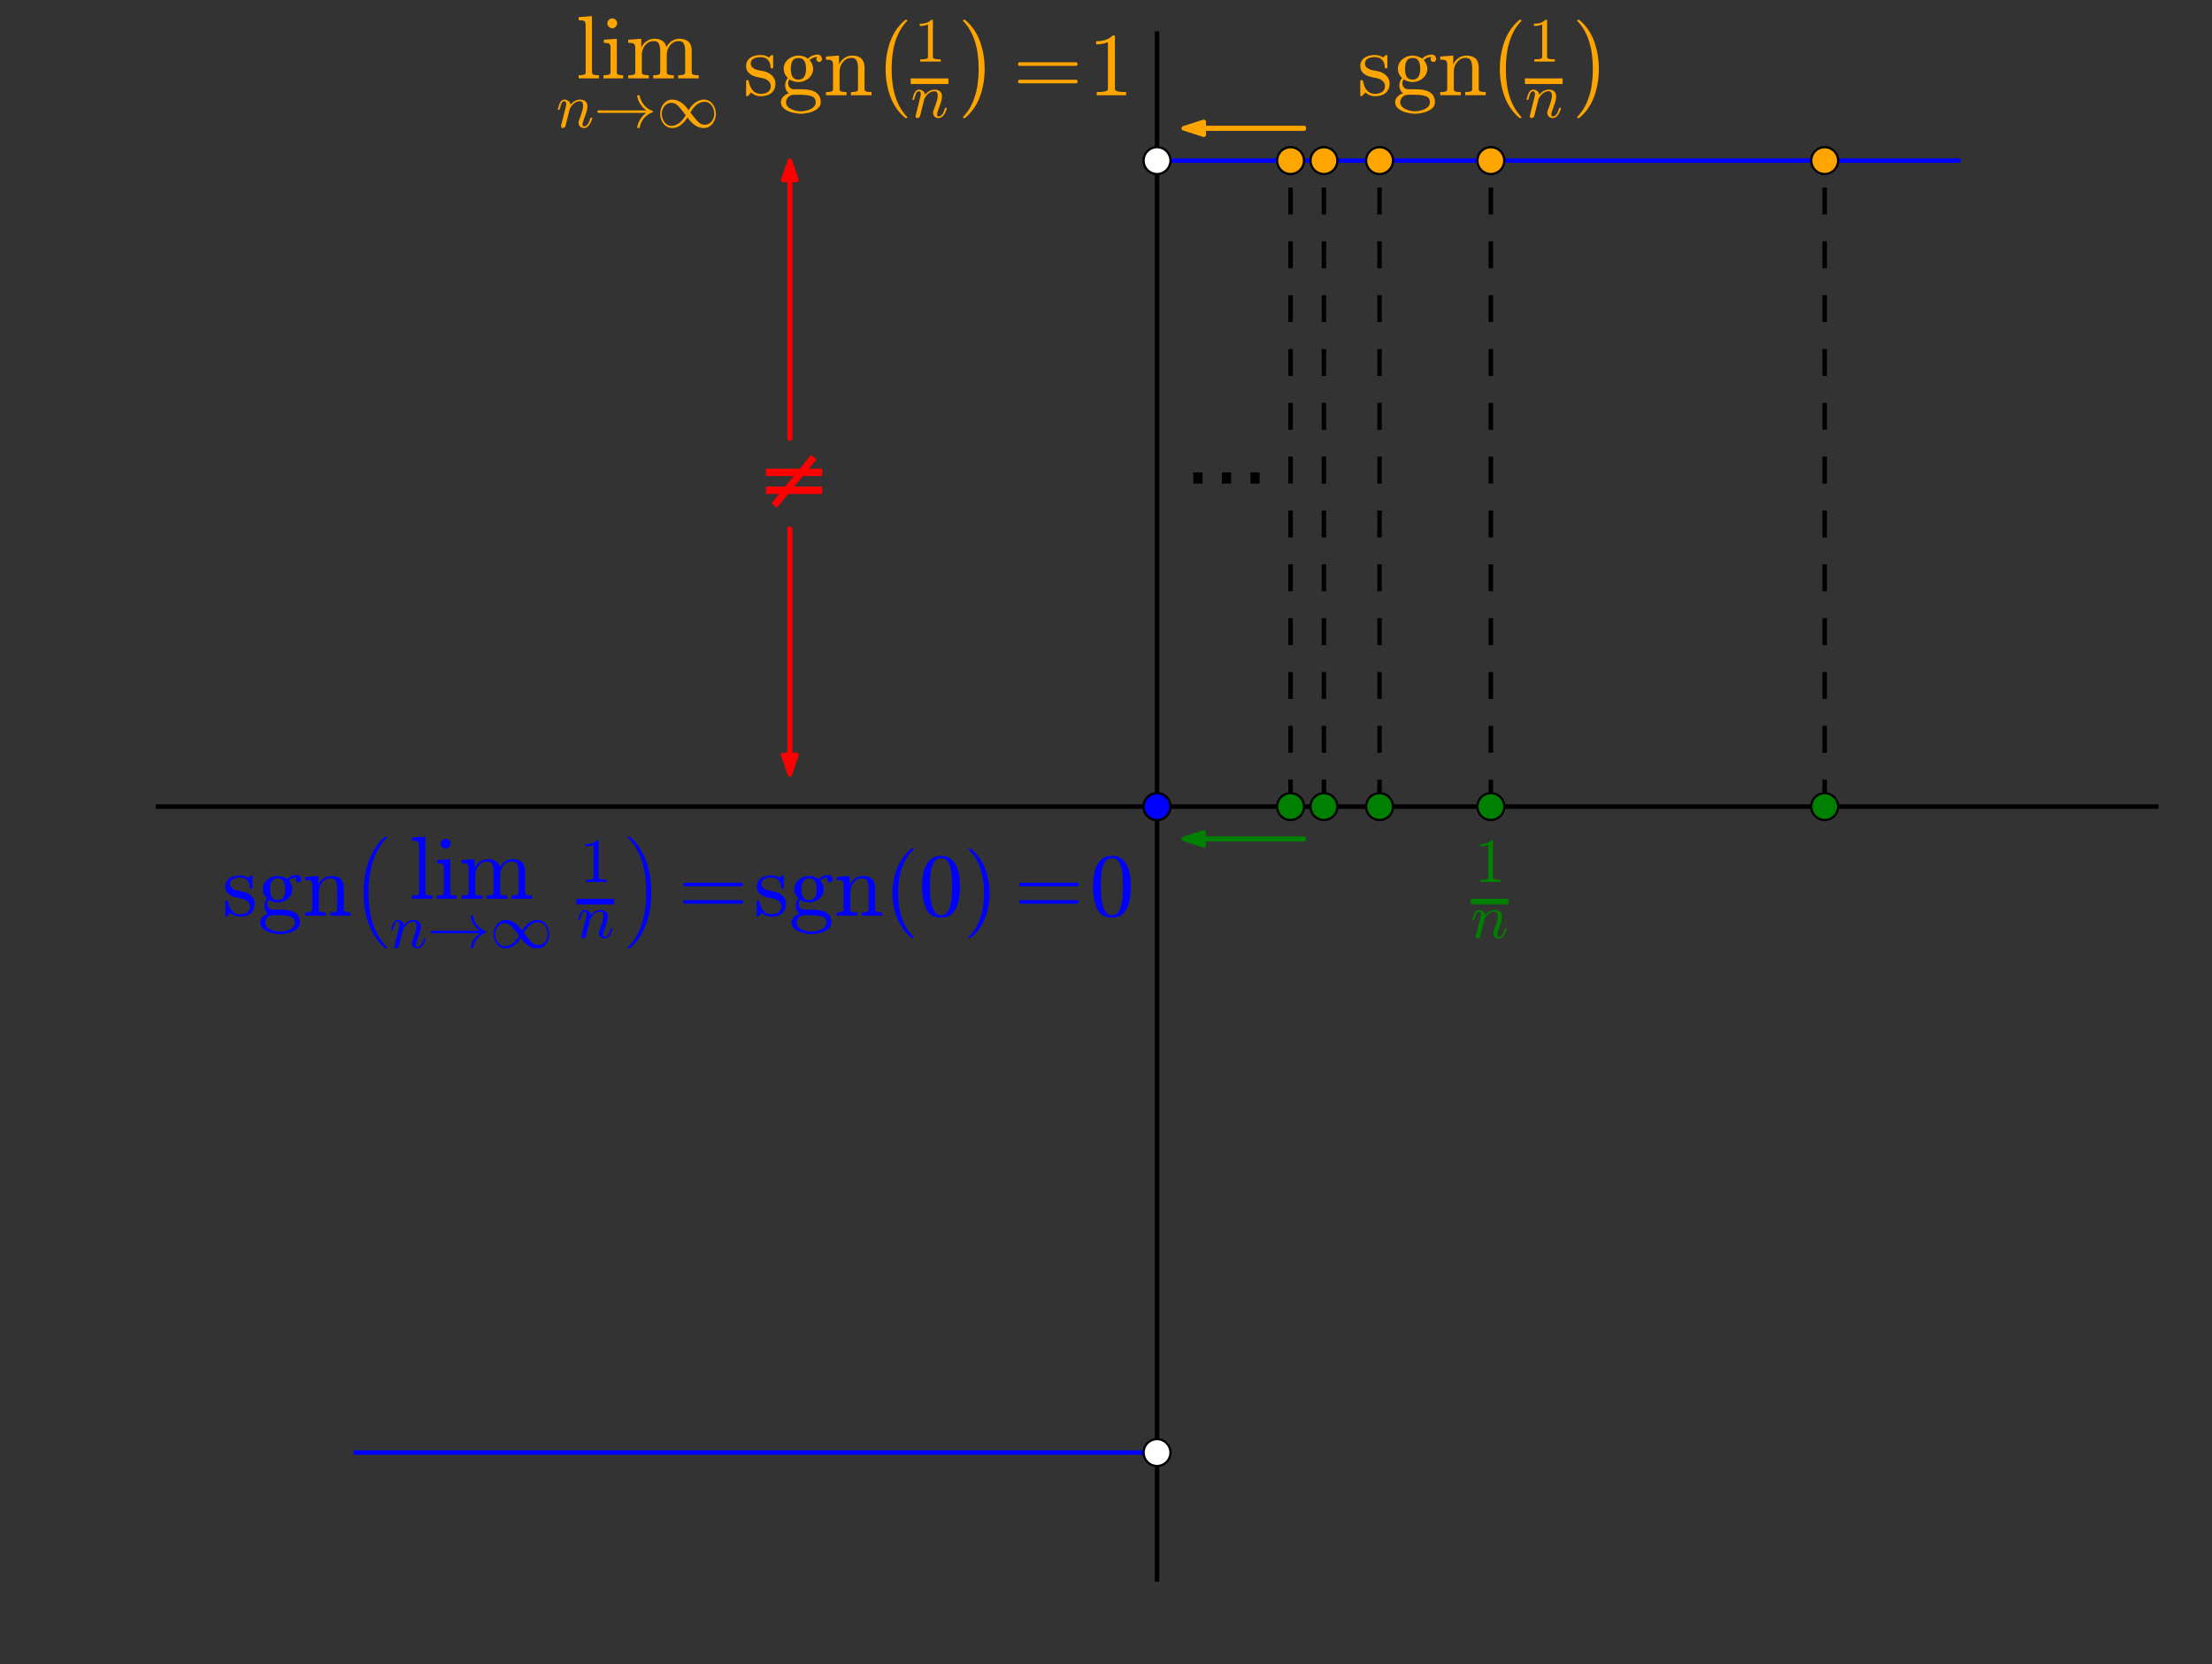 <?xml version="1.0" encoding="utf-8" standalone="no"?>
<!DOCTYPE svg PUBLIC "-//W3C//DTD SVG 1.1//EN"
  "http://www.w3.org/Graphics/SVG/1.1/DTD/svg11.dtd">
<!-- Created with matplotlib (http://matplotlib.org/) -->
<svg height="371pt" version="1.1" viewBox="0 0 493 371" width="493pt" xmlns="http://www.w3.org/2000/svg" xmlns:xlink="http://www.w3.org/1999/xlink">
 <rect x="0" y="0" width="493" height="371" fill="#333333" stroke="none"/>
 <defs>
  <style type="text/css">
*{stroke-linecap:butt;stroke-linejoin:round;}
  </style>
 </defs>
 <g id="figure_1">
  <g id="patch_1">
   <path d="
M0 371.814
L493.03 371.814
L493.03 0
L0 0
z
" style="fill:none;"/>
  </g>
  <g id="axes_1">
   <g id="patch_2">
    <path clip-path="url(#p8d1d185d91)" d="
M263.823 28.6
L268.287 27.16
L268.287 28.528
L290.607 28.528
L290.607 28.672
L268.287 28.672
L268.287 30.04
z
" style="fill:#ffa500;stroke:#ffa500;stroke-linejoin:miter;"/>
   </g>
   <g id="patch_3">
    <path clip-path="url(#p8d1d185d91)" d="
M263.823 187
L268.287 185.56
L268.287 186.928
L290.607 186.928
L290.607 187.072
L268.287 187.072
L268.287 188.44
z
" style="fill:#008000;stroke:#008000;stroke-linejoin:miter;"/>
   </g>
   <g id="patch_4">
    <path clip-path="url(#p8d1d185d91)" d="
M176.031 35.8
L177.519 40.12
L176.106 40.12
L176.106 97.72
L175.957 97.72
L175.957 40.12
L174.543 40.12
z
" style="fill:#ff0000;stroke:#ff0000;stroke-linejoin:miter;"/>
   </g>
   <g id="patch_5">
    <path clip-path="url(#p8d1d185d91)" d="
M176.031 172.6
L174.543 168.28
L175.957 168.28
L175.957 117.88
L176.106 117.88
L176.106 168.28
L177.519 168.28
z
" style="fill:#ff0000;stroke:#ff0000;stroke-linejoin:miter;"/>
   </g>
   <g id="line2d_1">
    <path clip-path="url(#p8d1d185d91)" d="
M34.671 179.8
L481.071 179.8" style="fill:none;stroke:#000000;stroke-linecap:square;"/>
   </g>
   <g id="line2d_2">
    <path clip-path="url(#p8d1d185d91)" d="
M257.871 352.6
L257.871 7" style="fill:none;stroke:#000000;stroke-linecap:square;"/>
   </g>
   <g id="line2d_3">
    <path clip-path="url(#p8d1d185d91)" d="
M257.886 35.8
L259.69 35.8
L261.493 35.8
L263.297 35.8
L265.1 35.8
L266.904 35.8
L268.707 35.8
L270.511 35.8
L272.314 35.8
L274.118 35.8
L275.921 35.8
L277.724 35.8
L279.528 35.8
L281.331 35.8
L283.135 35.8
L284.938 35.8
L286.742 35.8
L288.545 35.8
L290.349 35.8
L292.152 35.8
L293.956 35.8
L295.759 35.8
L297.563 35.8
L299.366 35.8
L301.17 35.8
L302.973 35.8
L304.777 35.8
L306.58 35.8
L308.384 35.8
L310.187 35.8
L311.991 35.8
L313.794 35.8
L315.598 35.8
L317.401 35.8
L319.205 35.8
L321.008 35.8
L322.812 35.8
L324.615 35.8
L326.419 35.8
L328.222 35.8
L330.026 35.8
L331.829 35.8
L333.633 35.8
L335.436 35.8
L337.24 35.8
L339.043 35.8
L340.846 35.8
L342.65 35.8
L344.453 35.8
L346.257 35.8
L348.06 35.8
L349.864 35.8
L351.667 35.8
L353.471 35.8
L355.274 35.8
L357.078 35.8
L358.881 35.8
L360.685 35.8
L362.488 35.8
L364.292 35.8
L366.095 35.8
L367.899 35.8
L369.702 35.8
L371.506 35.8
L373.309 35.8
L375.113 35.8
L376.916 35.8
L378.72 35.8
L380.523 35.8
L382.327 35.8
L384.13 35.8
L385.934 35.8
L387.737 35.8
L389.541 35.8
L391.344 35.8
L393.148 35.8
L394.951 35.8
L396.755 35.8
L398.558 35.8
L400.362 35.8
L402.165 35.8
L403.969 35.8
L405.772 35.8
L407.575 35.8
L409.379 35.8
L411.182 35.8
L412.986 35.8
L414.789 35.8
L416.593 35.8
L418.396 35.8
L420.2 35.8
L422.003 35.8
L423.807 35.8
L425.61 35.8
L427.414 35.8
L429.217 35.8
L431.021 35.8
L432.824 35.8
L434.628 35.8
L436.431 35.8" style="fill:none;stroke:#0000ff;stroke-linecap:square;"/>
   </g>
   <g id="line2d_4">
    <path clip-path="url(#p8d1d185d91)" d="
M79.311 323.8
L81.115 323.8
L82.918 323.8
L84.722 323.8
L86.525 323.8
L88.329 323.8
L90.132 323.8
L91.936 323.8
L93.739 323.8
L95.543 323.8
L97.346 323.8
L99.15 323.8
L100.953 323.8
L102.757 323.8
L104.56 323.8
L106.364 323.8
L108.167 323.8
L109.971 323.8
L111.774 323.8
L113.577 323.8
L115.381 323.8
L117.184 323.8
L118.988 323.8
L120.791 323.8
L122.595 323.8
L124.398 323.8
L126.202 323.8
L128.005 323.8
L129.809 323.8
L131.612 323.8
L133.416 323.8
L135.219 323.8
L137.023 323.8
L138.826 323.8
L140.63 323.8
L142.433 323.8
L144.237 323.8
L146.04 323.8
L147.844 323.8
L149.647 323.8
L151.451 323.8
L153.254 323.8
L155.058 323.8
L156.861 323.8
L158.665 323.8
L160.468 323.8
L162.272 323.8
L164.075 323.8
L165.879 323.8
L167.682 323.8
L169.486 323.8
L171.289 323.8
L173.093 323.8
L174.896 323.8
L176.699 323.8
L178.503 323.8
L180.306 323.8
L182.11 323.8
L183.913 323.8
L185.717 323.8
L187.52 323.8
L189.324 323.8
L191.127 323.8
L192.931 323.8
L194.734 323.8
L196.538 323.8
L198.341 323.8
L200.145 323.8
L201.948 323.8
L203.752 323.8
L205.555 323.8
L207.359 323.8
L209.162 323.8
L210.966 323.8
L212.769 323.8
L214.573 323.8
L216.376 323.8
L218.18 323.8
L219.983 323.8
L221.787 323.8
L223.59 323.8
L225.394 323.8
L227.197 323.8
L229.001 323.8
L230.804 323.8
L232.608 323.8
L234.411 323.8
L236.215 323.8
L238.018 323.8
L239.822 323.8
L241.625 323.8
L243.428 323.8
L245.232 323.8
L247.035 323.8
L248.839 323.8
L250.642 323.8
L252.446 323.8
L254.249 323.8
L256.053 323.8
L257.856 323.8" style="fill:none;stroke:#0000ff;stroke-linecap:square;"/>
   </g>
   <g id="line2d_5">
    <defs>
     <path d="
M0 3
C0.796 3 1.559 2.684 2.121 2.121
C2.684 1.559 3 0.796 3 0
C3 -0.796 2.684 -1.559 2.121 -2.121
C1.559 -2.684 0.796 -3 0 -3
C-0.796 -3 -1.559 -2.684 -2.121 -2.121
C-2.684 -1.559 -3 -0.796 -3 0
C-3 0.796 -2.684 1.559 -2.121 2.121
C-1.559 2.684 -0.796 3 0 3
z
" id="mf1e9a9e4ae" style="stroke:#000000;stroke-width:0.5;"/>
    </defs>
    <g clip-path="url(#p8d1d185d91)">
     <use style="fill:#0000ff;stroke:#000000;stroke-width:0.5;" x="257.871" xlink:href="#mf1e9a9e4ae" y="179.8"/>
    </g>
   </g>
   <g id="line2d_6">
    <defs>
     <path d="
M0 3
C0.796 3 1.559 2.684 2.121 2.121
C2.684 1.559 3 0.796 3 0
C3 -0.796 2.684 -1.559 2.121 -2.121
C1.559 -2.684 0.796 -3 0 -3
C-0.796 -3 -1.559 -2.684 -2.121 -2.121
C-2.684 -1.559 -3 -0.796 -3 0
C-3 0.796 -2.684 1.559 -2.121 2.121
C-1.559 2.684 -0.796 3 0 3
z
" id="m3a0d712339" style="stroke:#000000;stroke-width:0.5;"/>
    </defs>
    <g clip-path="url(#p8d1d185d91)">
     <use style="fill:#ffffff;stroke:#000000;stroke-width:0.5;" x="257.871" xlink:href="#m3a0d712339" y="35.8"/>
    </g>
   </g>
   <g id="line2d_7">
    <g clip-path="url(#p8d1d185d91)">
     <use style="fill:#ffffff;stroke:#000000;stroke-width:0.5;" x="257.871" xlink:href="#m3a0d712339" y="323.8"/>
    </g>
   </g>
   <g id="line2d_8">
    <g clip-path="url(#p8d1d185d91)">
     <use style="fill:#0000ff;stroke:#000000;stroke-width:0.5;" x="257.871" xlink:href="#mf1e9a9e4ae" y="179.8"/>
    </g>
   </g>
   <g id="line2d_9">
    <path clip-path="url(#p8d1d185d91)" d="
M406.671 179.8
L406.671 35.8" style="fill:none;stroke:#000000;stroke-dasharray:6,6;stroke-dashoffset:0.0;"/>
   </g>
   <g id="line2d_10">
    <defs>
     <path d="
M0 3
C0.796 3 1.559 2.684 2.121 2.121
C2.684 1.559 3 0.796 3 0
C3 -0.796 2.684 -1.559 2.121 -2.121
C1.559 -2.684 0.796 -3 0 -3
C-0.796 -3 -1.559 -2.684 -2.121 -2.121
C-2.684 -1.559 -3 -0.796 -3 0
C-3 0.796 -2.684 1.559 -2.121 2.121
C-1.559 2.684 -0.796 3 0 3
z
" id="mc8456eb090" style="stroke:#000000;stroke-width:0.5;"/>
    </defs>
    <g clip-path="url(#p8d1d185d91)">
     <use style="fill:#ffa500;stroke:#000000;stroke-width:0.5;" x="406.671" xlink:href="#mc8456eb090" y="35.8"/>
    </g>
   </g>
   <g id="line2d_11">
    <defs>
     <path d="
M0 3
C0.796 3 1.559 2.684 2.121 2.121
C2.684 1.559 3 0.796 3 0
C3 -0.796 2.684 -1.559 2.121 -2.121
C1.559 -2.684 0.796 -3 0 -3
C-0.796 -3 -1.559 -2.684 -2.121 -2.121
C-2.684 -1.559 -3 -0.796 -3 0
C-3 0.796 -2.684 1.559 -2.121 2.121
C-1.559 2.684 -0.796 3 0 3
z
" id="mbbe02196b1" style="stroke:#000000;stroke-width:0.5;"/>
    </defs>
    <g clip-path="url(#p8d1d185d91)">
     <use style="fill:#008000;stroke:#000000;stroke-width:0.5;" x="406.671" xlink:href="#mbbe02196b1" y="179.8"/>
    </g>
   </g>
   <g id="line2d_12">
    <path clip-path="url(#p8d1d185d91)" d="
M332.271 179.8
L332.271 35.8" style="fill:none;stroke:#000000;stroke-dasharray:6,6;stroke-dashoffset:0.0;"/>
   </g>
   <g id="line2d_13">
    <g clip-path="url(#p8d1d185d91)">
     <use style="fill:#ffa500;stroke:#000000;stroke-width:0.5;" x="332.271" xlink:href="#mc8456eb090" y="35.8"/>
    </g>
   </g>
   <g id="line2d_14">
    <g clip-path="url(#p8d1d185d91)">
     <use style="fill:#008000;stroke:#000000;stroke-width:0.5;" x="332.271" xlink:href="#mbbe02196b1" y="179.8"/>
    </g>
   </g>
   <g id="line2d_15">
    <path clip-path="url(#p8d1d185d91)" d="
M307.471 179.8
L307.471 35.8" style="fill:none;stroke:#000000;stroke-dasharray:6,6;stroke-dashoffset:0.0;"/>
   </g>
   <g id="line2d_16">
    <g clip-path="url(#p8d1d185d91)">
     <use style="fill:#ffa500;stroke:#000000;stroke-width:0.5;" x="307.471" xlink:href="#mc8456eb090" y="35.8"/>
    </g>
   </g>
   <g id="line2d_17">
    <g clip-path="url(#p8d1d185d91)">
     <use style="fill:#008000;stroke:#000000;stroke-width:0.5;" x="307.471" xlink:href="#mbbe02196b1" y="179.8"/>
    </g>
   </g>
   <g id="line2d_18">
    <path clip-path="url(#p8d1d185d91)" d="
M295.071 179.8
L295.071 35.8" style="fill:none;stroke:#000000;stroke-dasharray:6,6;stroke-dashoffset:0.0;"/>
   </g>
   <g id="line2d_19">
    <g clip-path="url(#p8d1d185d91)">
     <use style="fill:#ffa500;stroke:#000000;stroke-width:0.5;" x="295.071" xlink:href="#mc8456eb090" y="35.8"/>
    </g>
   </g>
   <g id="line2d_20">
    <g clip-path="url(#p8d1d185d91)">
     <use style="fill:#008000;stroke:#000000;stroke-width:0.5;" x="295.071" xlink:href="#mbbe02196b1" y="179.8"/>
    </g>
   </g>
   <g id="line2d_21">
    <path clip-path="url(#p8d1d185d91)" d="
M287.631 179.8
L287.631 35.8" style="fill:none;stroke:#000000;stroke-dasharray:6,6;stroke-dashoffset:0.0;"/>
   </g>
   <g id="line2d_22">
    <g clip-path="url(#p8d1d185d91)">
     <use style="fill:#ffa500;stroke:#000000;stroke-width:0.5;" x="287.631" xlink:href="#mc8456eb090" y="35.8"/>
    </g>
   </g>
   <g id="line2d_23">
    <g clip-path="url(#p8d1d185d91)">
     <use style="fill:#008000;stroke:#000000;stroke-width:0.5;" x="287.631" xlink:href="#mbbe02196b1" y="179.8"/>
    </g>
   </g>
   <g id="text_1">
    <!-- $\operatorname{sgn}\left(\lim_{n\to\infty}\ \frac{1}{n}\right) = \operatorname{sgn}(0)=0$ -->
    <defs>
     <path d="
M9.281 0
L9.281 3.516
Q21.781 3.516 21.781 6.688
L21.781 59.188
Q16.609 56.688 8.688 56.688
L8.688 60.203
Q20.953 60.203 27.203 66.609
L28.609 66.609
Q28.953 66.609 29.266 66.328
Q29.594 66.062 29.594 65.719
L29.594 6.688
Q29.594 3.516 42.094 3.516
L42.094 0
z
" id="Cmr10-31"/>
     <path d="
M25 -2.203
Q12.75 -2.203 8.328 7.875
Q3.906 17.969 3.906 31.891
Q3.906 40.578 5.484 48.234
Q7.078 55.906 11.781 61.25
Q16.5 66.609 25 66.609
Q31.594 66.609 35.781 63.375
Q39.984 60.156 42.188 55.047
Q44.391 49.953 45.188 44.109
Q46 38.281 46 31.891
Q46 23.297 44.406 15.797
Q42.828 8.297 38.188 3.047
Q33.547 -2.203 25 -2.203
M25 0.391
Q30.562 0.391 33.297 6.094
Q36.031 11.812 36.672 18.75
Q37.312 25.688 37.312 33.5
Q37.312 41.016 36.672 47.359
Q36.031 53.719 33.312 58.859
Q30.609 64.016 25 64.016
Q19.344 64.016 16.609 58.828
Q13.875 53.656 13.234 47.328
Q12.594 41.016 12.594 33.5
Q12.594 27.938 12.859 23
Q13.141 18.062 14.312 12.812
Q15.484 7.562 18.094 3.969
Q20.703 0.391 25 0.391" id="Cmr10-30"/>
     <path d="
M7.719 1.703
Q7.719 2.297 7.812 2.594
L15.281 32.422
Q16.016 35.203 16.016 37.312
Q16.016 41.609 13.094 41.609
Q9.969 41.609 8.453 37.859
Q6.938 34.125 5.516 28.422
Q5.516 28.125 5.219 27.953
Q4.938 27.781 4.688 27.781
L3.516 27.781
Q3.172 27.781 2.922 28.141
Q2.688 28.516 2.688 28.812
Q3.766 33.156 4.766 36.172
Q5.766 39.203 7.891 41.688
Q10.016 44.188 13.188 44.188
Q16.938 44.188 19.812 41.812
Q22.703 39.453 22.703 35.797
Q25.688 39.703 29.688 41.938
Q33.688 44.188 38.188 44.188
Q41.75 44.188 44.328 42.969
Q46.922 41.75 48.359 39.281
Q49.812 36.812 49.812 33.406
Q49.812 29.297 47.969 23.484
Q46.141 17.672 43.406 10.5
Q42 7.234 42 4.5
Q42 1.516 44.281 1.516
Q48.188 1.516 50.797 5.703
Q53.422 9.906 54.5 14.703
Q54.688 15.281 55.328 15.281
L56.5 15.281
Q56.891 15.281 57.156 15.031
Q57.422 14.797 57.422 14.406
Q57.422 14.312 57.328 14.109
Q55.953 8.453 52.562 3.656
Q49.172 -1.125 44.094 -1.125
Q40.578 -1.125 38.078 1.297
Q35.594 3.719 35.594 7.172
Q35.594 9.031 36.375 11.078
Q37.641 14.359 39.281 18.891
Q40.922 23.438 41.969 27.578
Q43.016 31.734 43.016 34.906
Q43.016 37.703 41.859 39.656
Q40.719 41.609 37.984 41.609
Q34.328 41.609 31.25 39.984
Q28.172 38.375 25.875 35.719
Q23.578 33.062 21.688 29.391
L14.891 2.203
Q14.547 0.828 13.344 -0.141
Q12.156 -1.125 10.688 -1.125
Q9.469 -1.125 8.594 -0.344
Q7.719 0.438 7.719 1.703" id="Cmmi10-6e"/>
     <path d="
M2.984 0
L2.984 3.516
Q6.391 3.516 8.594 4.047
Q10.797 4.594 10.797 6.688
L10.797 33.984
Q10.797 36.672 9.984 37.859
Q9.188 39.062 7.672 39.328
Q6.156 39.594 2.984 39.594
L2.984 43.109
L17.484 44.188
L17.484 34.422
Q19.484 38.719 23.406 41.453
Q27.344 44.188 31.984 44.188
Q43.5 44.188 45.516 34.812
Q47.516 39.016 51.359 41.594
Q55.219 44.188 59.812 44.188
Q64.359 44.188 67.453 42.719
Q70.562 41.266 72.125 38.25
Q73.688 35.25 73.688 30.719
L73.688 6.688
Q73.688 4.594 75.906 4.047
Q78.125 3.516 81.5 3.516
L81.5 0
L58.594 0
L58.594 3.516
Q62.016 3.516 64.203 4.047
Q66.406 4.594 66.406 6.688
L66.406 30.422
Q66.406 35.453 64.984 38.531
Q63.578 41.609 59.188 41.609
Q53.422 41.609 49.656 36.969
Q45.906 32.328 45.906 26.422
L45.906 6.688
Q45.906 4.594 48.094 4.047
Q50.297 3.516 53.719 3.516
L53.719 0
L30.812 0
L30.812 3.516
Q34.234 3.516 36.422 4.047
Q38.625 4.594 38.625 6.688
L38.625 30.422
Q38.625 35.297 37.203 38.453
Q35.797 41.609 31.391 41.609
Q25.594 41.609 21.844 36.969
Q18.109 32.328 18.109 26.422
L18.109 6.688
Q18.109 4.594 20.312 4.047
Q22.516 3.516 25.875 3.516
L25.875 0
z
" id="Cmr10-6d"/>
     <path d="
M2.984 0
L2.984 3.516
Q6.391 3.516 8.594 4.047
Q10.797 4.594 10.797 6.688
L10.797 33.984
Q10.797 36.672 9.984 37.859
Q9.188 39.062 7.672 39.328
Q6.156 39.594 2.984 39.594
L2.984 43.109
L17.484 44.188
L17.484 34.422
Q19.484 38.719 23.406 41.453
Q27.344 44.188 31.984 44.188
Q38.922 44.188 42.406 40.859
Q45.906 37.547 45.906 30.719
L45.906 6.688
Q45.906 4.594 48.094 4.047
Q50.297 3.516 53.719 3.516
L53.719 0
L30.812 0
L30.812 3.516
Q34.234 3.516 36.422 4.047
Q38.625 4.594 38.625 6.688
L38.625 30.422
Q38.625 35.297 37.203 38.453
Q35.797 41.609 31.391 41.609
Q25.594 41.609 21.844 36.969
Q18.109 32.328 18.109 26.422
L18.109 6.688
Q18.109 4.594 20.312 4.047
Q22.516 3.516 25.875 3.516
L25.875 0
z
" id="Cmr10-6e"/>
     <path d="
M7.516 13.281
Q6.688 13.281 6.141 13.906
Q5.609 14.547 5.609 15.281
Q5.609 16.109 6.141 16.688
Q6.688 17.281 7.516 17.281
L70.312 17.281
Q71.047 17.281 71.578 16.688
Q72.125 16.109 72.125 15.281
Q72.125 14.547 71.578 13.906
Q71.047 13.281 70.312 13.281
z

M7.516 32.719
Q6.688 32.719 6.141 33.297
Q5.609 33.891 5.609 34.719
Q5.609 35.453 6.141 36.078
Q6.688 36.719 7.516 36.719
L70.312 36.719
Q71.047 36.719 71.578 36.078
Q72.125 35.453 72.125 34.719
Q72.125 33.891 71.578 33.297
Q71.047 32.719 70.312 32.719
z
" id="Cmr10-3d"/>
     <path d="
M6.5 -25
Q5.609 -25 5.609 -24.125
Q5.609 -23.688 5.812 -23.484
Q22.906 -6.781 22.906 25
Q22.906 56.781 6 73.297
Q5.609 73.531 5.609 74.125
Q5.609 74.469 5.875 74.734
Q6.156 75 6.5 75
L7.422 75
Q7.719 75 7.906 74.812
Q15.094 69.141 19.875 61.031
Q24.656 52.938 26.875 43.75
Q29.109 34.578 29.109 25
Q29.109 17.922 27.906 11.062
Q26.703 4.203 24.094 -2.453
Q21.484 -9.125 17.484 -14.766
Q13.484 -20.406 7.906 -24.812
Q7.719 -25 7.422 -25
z
" id="Cmr10-29"/>
     <path d="
M3.078 0
L3.078 3.516
Q6.5 3.516 8.688 4.047
Q10.891 4.594 10.891 6.688
L10.891 59.188
Q10.891 61.859 10.078 63.062
Q9.281 64.266 7.766 64.531
Q6.25 64.797 3.078 64.797
L3.078 68.312
L17.922 69.391
L17.922 6.688
Q17.922 4.594 20.109 4.047
Q22.312 3.516 25.688 3.516
L25.688 0
z
" id="Cmr10-6c"/>
     <path d="
M31 -24.812
Q25.438 -20.406 21.406 -14.719
Q17.391 -9.031 14.812 -2.578
Q12.25 3.859 10.984 10.891
Q9.719 17.922 9.719 25
Q9.719 32.172 10.984 39.203
Q12.25 46.234 14.859 52.734
Q17.484 59.234 21.531 64.891
Q25.594 70.562 31 74.812
Q31 75 31.5 75
L32.422 75
Q32.719 75 32.953 74.734
Q33.203 74.469 33.203 74.125
Q33.203 73.688 33.016 73.484
Q28.125 68.703 24.875 63.234
Q21.625 57.766 19.641 51.578
Q17.672 45.406 16.797 38.781
Q15.922 32.172 15.922 25
Q15.922 -6.781 32.906 -23.297
Q33.203 -23.578 33.203 -24.125
Q33.203 -24.359 32.938 -24.672
Q32.672 -25 32.422 -25
L31.5 -25
Q31 -25 31 -24.812" id="Cmr10-28"/>
     <path d="
M3.078 0
L3.078 3.516
Q6.5 3.516 8.688 4.047
Q10.891 4.594 10.891 6.688
L10.891 33.984
Q10.891 37.844 9.391 38.719
Q7.906 39.594 3.516 39.594
L3.516 43.109
L17.922 44.188
L17.922 6.688
Q17.922 4.594 19.828 4.047
Q21.734 3.516 24.906 3.516
L24.906 0
z

M7.328 61.375
Q7.328 63.578 8.984 65.234
Q10.641 66.891 12.797 66.891
Q14.203 66.891 15.516 66.156
Q16.844 65.438 17.578 64.109
Q18.312 62.797 18.312 61.375
Q18.312 59.234 16.641 57.562
Q14.984 55.906 12.797 55.906
Q10.641 55.906 8.984 57.562
Q7.328 59.234 7.328 61.375" id="Cmr10-69"/>
     <path d="
M7.516 23
Q6.688 23 6.141 23.625
Q5.609 24.266 5.609 25
Q5.609 25.734 6.141 26.359
Q6.688 27 7.516 27
L83.406 27
Q79.594 29.734 76.656 33.328
Q73.734 36.922 71.781 41.047
Q69.828 45.172 69 49.812
Q69 51.125 70.016 51.125
L72.016 51.125
Q72.359 51.125 72.625 50.828
Q72.906 50.531 73 50.203
Q73.828 45.906 75.609 42.219
Q77.391 38.531 80.078 35.344
Q82.766 32.172 86.078 29.875
Q89.406 27.594 93.609 26.125
Q94.281 25.688 94.281 25
Q94.281 24.219 93.609 24.031
Q88.375 22.219 84.031 18.625
Q79.688 15.047 76.859 10.188
Q74.031 5.328 73 -0.203
Q72.906 -0.531 72.609 -0.828
Q72.312 -1.125 72.016 -1.125
L70.016 -1.125
Q69 -1.125 69 0.203
Q70.266 7.031 74.062 13.062
Q77.875 19.094 83.406 23
z
" id="Cmsy10-21"/>
     <path d="
M24.609 -1.125
Q18.953 -1.125 14.578 2.188
Q10.203 5.516 7.906 10.781
Q5.609 16.062 5.609 21.578
Q5.609 25.828 6.953 29.875
Q8.297 33.938 10.828 37.156
Q13.375 40.375 16.969 42.281
Q20.562 44.188 24.906 44.188
Q29.391 44.188 33.594 42.469
Q37.797 40.766 41.281 37.938
Q44.781 35.109 47.797 31.391
L50.781 27.391
Q53.766 32.125 57.375 35.859
Q60.984 39.594 65.547 41.891
Q70.125 44.188 75.297 44.188
Q79.641 44.188 83.203 42.25
Q86.766 40.328 89.25 37
Q91.75 33.688 93.016 29.656
Q94.281 25.641 94.281 21.578
Q94.281 15.922 91.906 10.672
Q89.547 5.422 85.172 2.141
Q80.812 -1.125 75 -1.125
Q68.453 -1.125 62.562 2.391
Q56.688 5.906 52.094 11.719
L49.125 15.719
Q44.531 8.25 38.297 3.562
Q32.078 -1.125 24.609 -1.125
M23.578 2.391
Q36.281 2.391 46.297 19.391
L41.016 26.125
Q36.422 32.172 32.469 35.594
Q28.516 39.016 23.297 39.016
Q18.844 39.016 15.406 36.5
Q11.969 33.984 10.078 29.922
Q8.203 25.875 8.203 21.484
Q8.203 18.109 9.25 14.719
Q10.297 11.328 12.297 8.547
Q14.312 5.766 17.156 4.078
Q20.016 2.391 23.578 2.391
M58.891 17
Q63.484 10.938 67.438 7.516
Q71.391 4.109 76.609 4.109
Q79.938 4.109 82.719 5.562
Q85.5 7.031 87.516 9.516
Q89.547 12.016 90.625 15.141
Q91.703 18.266 91.703 21.578
Q91.703 26.219 89.844 30.641
Q87.984 35.062 84.484 37.891
Q81 40.719 76.312 40.719
Q63.625 40.719 53.609 23.688
z
" id="Cmsy10-31"/>
     <path d="
M4.391 -175.875
Q3.516 -175.875 3.516 -175
Q3.516 -174.609 3.719 -174.422
Q12.203 -165.922 18.062 -155.547
Q23.922 -145.172 27.297 -133.844
Q30.672 -122.516 32.125 -110.547
Q33.594 -98.578 33.594 -85.891
Q33.594 -72.906 32.094 -61.031
Q30.609 -49.172 27.234 -37.891
Q23.875 -26.609 18.031 -16.234
Q12.203 -5.859 3.719 2.484
Q3.516 2.688 3.516 3.078
Q3.516 4 4.391 4
L6.688 4
Q6.984 4 7.172 3.812
Q16.406 -4.156 23.094 -14.578
Q29.781 -25 33.859 -36.688
Q37.938 -48.391 39.766 -60.734
Q41.609 -73.094 41.609 -85.984
Q41.609 -98.828 39.766 -111.156
Q37.938 -123.484 33.859 -135.203
Q29.781 -146.922 23.094 -157.312
Q16.406 -167.719 7.172 -175.688
Q6.984 -175.875 6.688 -175.875
z
" id="Cmex10-b4"/>
     <path d="
M2.781 -7.812
Q2.781 -4.25 5.359 -1.578
Q7.953 1.078 11.531 2.203
Q9.516 3.719 8.469 6
Q7.422 8.297 7.422 10.891
Q7.422 15.578 10.406 19.188
Q5.812 23.688 5.812 29.5
Q5.812 32.625 7.156 35.359
Q8.5 38.094 10.891 40.094
Q13.281 42.094 16.203 43.141
Q19.141 44.188 22.219 44.188
Q28.172 44.188 32.906 40.719
Q34.969 42.922 37.766 44.109
Q40.578 45.312 43.609 45.312
Q45.75 45.312 47.109 43.766
Q48.484 42.234 48.484 40.094
Q48.484 38.875 47.547 37.938
Q46.625 37.016 45.406 37.016
Q44.141 37.016 43.203 37.938
Q42.281 38.875 42.281 40.094
Q42.281 41.938 43.5 42.672
Q38.328 42.672 34.625 39.109
Q36.422 37.312 37.516 34.688
Q38.625 32.078 38.625 29.5
Q38.625 25.25 36.281 21.844
Q33.938 18.453 30.094 16.578
Q26.266 14.703 22.219 14.703
Q16.75 14.703 12.203 17.672
Q10.797 15.719 10.797 13.281
Q10.797 10.641 12.531 8.656
Q14.266 6.688 16.891 6.688
L25.094 6.688
Q31.062 6.688 35.844 5.609
Q40.625 4.547 43.875 1.312
Q47.125 -1.906 47.125 -7.812
Q47.125 -12.203 43.406 -15.109
Q39.703 -18.016 34.547 -19.312
Q29.391 -20.609 25 -20.609
Q20.562 -20.609 15.375 -19.312
Q10.203 -18.016 6.484 -15.109
Q2.781 -12.203 2.781 -7.812
M8.406 -7.812
Q8.406 -11.188 11.141 -13.453
Q13.875 -15.719 17.719 -16.812
Q21.578 -17.922 25 -17.922
Q28.375 -17.922 32.219 -16.812
Q36.078 -15.719 38.781 -13.453
Q41.5 -11.188 41.5 -7.812
Q41.5 -2.594 36.719 -1.047
Q31.938 0.484 25.094 0.484
L16.891 0.484
Q14.594 0.484 12.672 -0.609
Q10.75 -1.703 9.578 -3.688
Q8.406 -5.672 8.406 -7.812
M22.219 17.391
Q30.719 17.391 30.719 29.5
Q30.719 34.719 28.906 38.109
Q27.094 41.5 22.219 41.5
Q17.328 41.5 15.516 38.109
Q13.719 34.719 13.719 29.5
Q13.719 26.172 14.406 23.484
Q15.094 20.797 16.938 19.094
Q18.797 17.391 22.219 17.391" id="Cmr10-67"/>
     <path d="
M3.328 -0.297
L3.328 16.016
Q3.328 16.797 4.203 16.797
L5.422 16.797
Q6 16.797 6.203 16.016
Q8.984 1.516 19.672 1.516
Q24.422 1.516 27.609 3.656
Q30.812 5.812 30.812 10.297
Q30.812 13.531 28.312 15.797
Q25.828 18.062 22.406 18.891
L15.719 20.219
Q12.359 20.953 9.594 22.453
Q6.844 23.969 5.078 26.484
Q3.328 29 3.328 32.328
Q3.328 36.719 5.641 39.516
Q7.953 42.328 11.656 43.578
Q15.375 44.828 19.672 44.828
Q24.812 44.828 28.609 42.094
L31.5 44.578
Q31.5 44.828 31.984 44.828
L32.719 44.828
Q33.016 44.828 33.25 44.547
Q33.5 44.281 33.5 44
L33.5 30.906
Q33.5 29.984 32.719 29.984
L31.5 29.984
Q30.609 29.984 30.609 30.906
Q30.609 36.141 27.703 39.312
Q24.812 42.484 19.578 42.484
Q15.094 42.484 11.797 40.812
Q8.5 39.156 8.5 35.109
Q8.5 32.328 10.859 30.547
Q13.234 28.766 16.406 27.984
L23.188 26.703
Q26.609 25.922 29.562 24.062
Q32.516 22.219 34.25 19.375
Q35.984 16.547 35.984 12.984
Q35.984 9.375 34.734 6.703
Q33.5 4.047 31.266 2.281
Q29.047 0.531 26.016 -0.297
Q23 -1.125 19.672 -1.125
Q13.422 -1.125 8.984 3.078
L5.328 -0.875
Q5.328 -1.125 4.781 -1.125
L4.203 -1.125
Q3.328 -1.125 3.328 -0.297" id="Cmr10-73"/>
     <path d="
M52.484 -175.688
Q43.172 -167.578 36.547 -157.266
Q29.938 -146.969 25.859 -135.25
Q21.781 -123.531 19.891 -111.172
Q18.016 -98.828 18.016 -85.984
Q18.016 -73.094 19.891 -60.719
Q21.781 -48.344 25.859 -36.625
Q29.938 -24.906 36.547 -14.594
Q43.172 -4.297 52.484 3.812
Q52.484 4 52.984 4
L55.328 4
Q55.609 4 55.859 3.688
Q56.109 3.375 56.109 3.078
Q56.109 2.688 55.906 2.484
Q47.359 -6.062 41.594 -16.266
Q35.844 -26.469 32.375 -38.109
Q28.906 -49.75 27.438 -61.688
Q25.984 -73.641 25.984 -86.078
Q25.984 -98.484 27.438 -110.469
Q28.906 -122.469 32.375 -133.984
Q35.844 -145.516 41.672 -155.766
Q47.516 -166.016 55.906 -174.422
Q56.109 -174.609 56.109 -175
Q56.109 -175.25 55.828 -175.562
Q55.562 -175.875 55.328 -175.875
L52.984 -175.875
Q52.484 -175.875 52.484 -175.688" id="Cmex10-b3"/>
    </defs>
    <g style="fill:#0000ff;" transform="translate(49.551 204.28)scale(0.2 -0.2)">
     <use transform="translate(0.0 0.856)" xlink:href="#Cmr10-73"/>
     <use transform="translate(39.404 0.856)" xlink:href="#Cmr10-67"/>
     <use transform="translate(89.404 0.856)" xlink:href="#Cmr10-6e"/>
     <use transform="translate(144.922 86.219)scale(0.693)" xlink:href="#Cmex10-b3"/>
     <use transform="translate(208.322 19.606)" xlink:href="#Cmr10-6c"/>
     <use transform="translate(236.008 19.606)" xlink:href="#Cmr10-69"/>
     <use transform="translate(263.693 19.606)" xlink:href="#Cmr10-6d"/>
     <use transform="translate(186.322 -34.931)scale(0.7)" xlink:href="#Cmmi10-6e"/>
     <use transform="translate(228.329 -34.931)scale(0.7)" xlink:href="#Cmsy10-21"/>
     <use transform="translate(298.329 -34.931)scale(0.7)" xlink:href="#Cmsy10-31"/>
     <use transform="translate(398.667 38.356)scale(0.7)" xlink:href="#Cmr10-31"/>
     <use transform="translate(394.667 -23.825)scale(0.7)" xlink:href="#Cmmi10-6e"/>
     <use transform="translate(449.174 86.219)scale(0.693)" xlink:href="#Cmex10-b4"/>
     <use transform="translate(508.133 0.856)" xlink:href="#Cmr10-3d"/>
     <use transform="translate(592.192 0.856)" xlink:href="#Cmr10-73"/>
     <use transform="translate(631.596 0.856)" xlink:href="#Cmr10-67"/>
     <use transform="translate(681.596 0.856)" xlink:href="#Cmr10-6e"/>
     <use transform="translate(737.114 0.856)" xlink:href="#Cmr10-28"/>
     <use transform="translate(775.932 0.856)" xlink:href="#Cmr10-30"/>
     <use transform="translate(825.932 0.856)" xlink:href="#Cmr10-29"/>
     <use transform="translate(882.309 0.856)" xlink:href="#Cmr10-3d"/>
     <use transform="translate(966.367 0.856)" xlink:href="#Cmr10-30"/>
     <path d="
M394.667 13.356
L394.667 19.606
L436.674 19.606
L436.674 13.356
L394.667 13.356
z
"/>
    </g>
   </g>
   <g id="text_2">
    <!-- $\lim_{n\to\infty}\ \operatorname{sgn}\left(\frac{1}{n}\right) =1$ -->
    <defs>
     <path d="
M4.984 -115.922
Q4.109 -115.922 4.109 -114.984
Q4.109 -114.594 4.297 -114.406
Q11.469 -106.938 15.641 -97.438
Q19.828 -87.938 21.5 -77.516
Q23.188 -67.094 23.188 -55.906
Q23.188 -17.047 4.297 2.484
Q4.109 2.688 4.109 3.078
Q4.109 4 4.984 4
L6.203 4
Q6.5 4 6.688 3.812
Q19 -6.453 24.75 -22.234
Q30.516 -38.031 30.516 -56
Q30.516 -73.828 24.781 -89.594
Q19.047 -105.375 6.688 -115.719
Q6.5 -115.922 6.203 -115.922
z
" id="Cmex10-a2"/>
     <path d="
M39.109 -115.719
Q26.766 -105.375 20.969 -89.594
Q15.188 -73.828 15.188 -56
Q15.188 -38.031 20.969 -22.234
Q26.766 -6.453 39.109 3.812
Q39.109 4 39.594 4
L40.828 4
Q41.109 4 41.359 3.688
Q41.609 3.375 41.609 3.078
Q41.609 2.688 41.406 2.484
Q35.984 -3.125 32.297 -10
Q28.609 -16.891 26.484 -24.281
Q24.359 -31.688 23.438 -39.734
Q22.516 -47.797 22.516 -56.109
Q22.516 -94.875 41.406 -114.406
Q41.609 -114.594 41.609 -114.984
Q41.609 -115.281 41.328 -115.594
Q41.062 -115.922 40.828 -115.922
L39.594 -115.922
Q39.109 -115.922 39.109 -115.719" id="Cmex10-a1"/>
    </defs>
    <g style="fill:#ffa500;" transform="translate(123.951 21.4)scale(0.2 -0.2)">
     <use transform="translate(22.0 19.609)" xlink:href="#Cmr10-6c"/>
     <use transform="translate(49.686 19.609)" xlink:href="#Cmr10-69"/>
     <use transform="translate(77.371 19.609)" xlink:href="#Cmr10-6d"/>
     <use transform="translate(0.0 -34.928)scale(0.7)" xlink:href="#Cmmi10-6e"/>
     <use transform="translate(42.007 -34.928)scale(0.7)" xlink:href="#Cmsy10-21"/>
     <use transform="translate(112.007 -34.928)scale(0.7)" xlink:href="#Cmsy10-31"/>
     <use transform="translate(208.345 0.859)" xlink:href="#Cmr10-73"/>
     <use transform="translate(247.749 0.859)" xlink:href="#Cmr10-67"/>
     <use transform="translate(297.749 0.859)" xlink:href="#Cmr10-6e"/>
     <use transform="translate(353.267 81.312)scale(0.914)" xlink:href="#Cmex10-a1"/>
     <use transform="translate(399.117 38.359)scale(0.7)" xlink:href="#Cmr10-31"/>
     <use transform="translate(395.117 -23.822)scale(0.7)" xlink:href="#Cmmi10-6e"/>
     <use transform="translate(449.624 81.312)scale(0.914)" xlink:href="#Cmex10-a2"/>
     <use transform="translate(509.033 0.859)" xlink:href="#Cmr10-3d"/>
     <use transform="translate(593.092 0.859)" xlink:href="#Cmr10-31"/>
     <path d="
M395.117 13.359
L395.117 19.609
L437.124 19.609
L437.124 13.359
L395.117 13.359
z
"/>
    </g>
   </g>
   <g id="text_3">
    <!-- $\operatorname{sgn}\left(\frac{1}{n}\right)$ -->
    <g style="fill:#ffa500;" transform="translate(302.511 21.4)scale(0.2 -0.2)">
     <use transform="translate(0.0 0.873)" xlink:href="#Cmr10-73"/>
     <use transform="translate(39.404 0.873)" xlink:href="#Cmr10-67"/>
     <use transform="translate(89.404 0.873)" xlink:href="#Cmr10-6e"/>
     <use transform="translate(144.922 81.327)scale(0.914)" xlink:href="#Cmex10-a1"/>
     <use transform="translate(190.772 38.373)scale(0.7)" xlink:href="#Cmr10-31"/>
     <use transform="translate(186.772 -23.808)scale(0.7)" xlink:href="#Cmmi10-6e"/>
     <use transform="translate(241.279 81.327)scale(0.914)" xlink:href="#Cmex10-a2"/>
     <path d="
M186.772 13.373
L186.772 19.623
L228.779 19.623
L228.779 13.373
L186.772 13.373
z
"/>
    </g>
   </g>
   <g id="text_4">
    <!-- $\frac{1}{n}$ -->
    <g style="fill:#008000;" transform="translate(327.807 204.28)scale(0.2 -0.2)">
     <use transform="translate(4.0 38.373)scale(0.7)" xlink:href="#Cmr10-31"/>
     <use transform="translate(0.0 -23.808)scale(0.7)" xlink:href="#Cmmi10-6e"/>
     <path d="
M0 13.373
L0 19.623
L42.007 19.623
L42.007 13.373
L0 13.373
z
"/>
    </g>
   </g>
   <g id="text_5">
    <!-- ... -->
    <defs>
     <path d="
M10.688 12.406
L21 12.406
L21 0
L10.688 0
z
" id="DejaVuSans-2e"/>
    </defs>
    <g transform="translate(263.823 107.8)scale(0.2 -0.2)">
     <use xlink:href="#DejaVuSans-2e"/>
     <use x="31.787" xlink:href="#DejaVuSans-2e"/>
     <use x="63.574" xlink:href="#DejaVuSans-2e"/>
    </g>
   </g>
   <g id="text_6">
    <!-- ≠ -->
    <defs>
     <path d="
M10.594 45.406
L48.297 45.406
L60.797 60.797
L66.891 55.812
L58.406 45.406
L73.188 45.406
L73.188 37.203
L51.703 37.203
L42.188 25.484
L73.188 25.484
L73.188 17.188
L35.406 17.188
L22.797 1.906
L16.703 6.891
L25.203 17.188
L10.594 17.188
L10.594 25.484
L31.984 25.484
L41.5 37.203
L10.594 37.203
z
" id="DejaVuSans-2260"/>
    </defs>
    <g style="fill:#ff0000;" transform="translate(168.591 113.56)scale(0.2 -0.2)">
     <use xlink:href="#DejaVuSans-2260"/>
    </g>
   </g>
  </g>
 </g>
 <defs>
  <clipPath id="p8d1d185d91">
   <rect height="345.6" width="446.4" x="34.671" y="7.0"/>
  </clipPath>
 </defs>
</svg>
